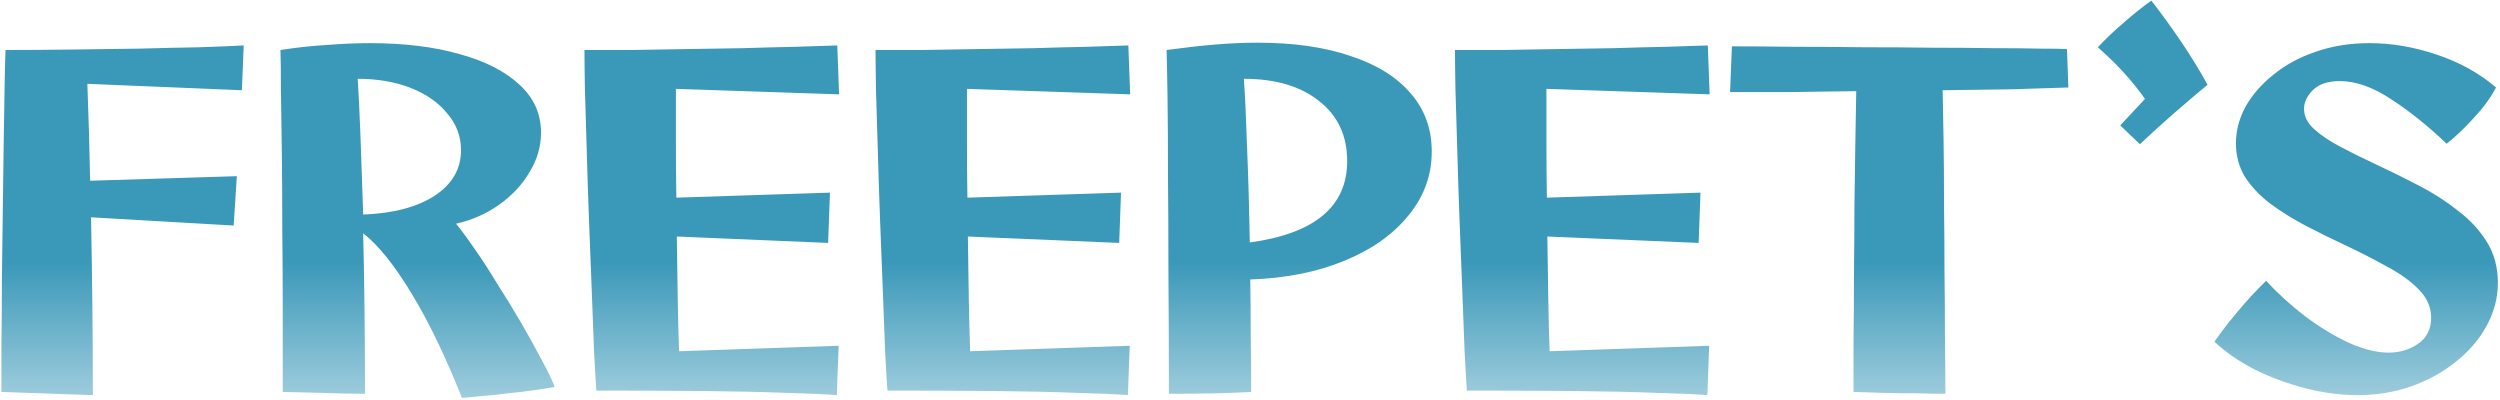 <svg width="350" height="56" viewBox="0 0 350 56" fill="none" xmlns="http://www.w3.org/2000/svg">
<path d="M13 55.32L0.2 54.872C0.2 53.165 0.2 50.947 0.2 48.216C0.243 45.485 0.264 42.499 0.264 39.256C0.307 36.013 0.349 32.707 0.392 29.336C0.435 25.965 0.477 22.787 0.52 19.8C0.563 16.771 0.605 14.125 0.648 11.864C0.691 9.603 0.733 7.981 0.776 7C3.677 7 6.749 6.979 9.992 6.936C13.235 6.893 16.392 6.851 19.464 6.808C22.579 6.723 25.416 6.659 27.976 6.616C30.536 6.531 32.584 6.445 34.12 6.36L33.864 12.632L12.232 11.736C12.403 16.301 12.531 20.824 12.616 25.304L33.16 24.664L32.712 31.576L12.744 30.424C12.915 39.043 13 47.341 13 55.32ZM64.671 55.704C62.367 49.901 60.02 45.037 57.63 41.112C55.241 37.144 52.98 34.328 50.846 32.664C50.932 36.248 50.996 39.96 51.038 43.8C51.081 47.64 51.102 51.416 51.102 55.128C49.182 55.128 47.156 55.085 45.023 55C42.932 54.957 41.118 54.915 39.583 54.872C39.583 51.245 39.583 47.469 39.583 43.544C39.583 39.619 39.561 35.757 39.519 31.96C39.519 28.12 39.497 24.536 39.455 21.208C39.412 17.88 39.369 14.979 39.327 12.504C39.327 10.029 39.305 8.195 39.263 7C41.438 6.659 43.593 6.424 45.727 6.296C47.903 6.125 49.929 6.04 51.806 6.04C56.585 6.04 60.767 6.552 64.35 7.576C67.934 8.557 70.729 9.987 72.734 11.864C74.74 13.699 75.743 15.939 75.743 18.584C75.743 20.504 75.209 22.339 74.142 24.088C73.118 25.837 71.71 27.352 69.918 28.632C68.126 29.912 66.1 30.808 63.839 31.32C64.521 32.131 65.374 33.283 66.398 34.776C67.422 36.227 68.489 37.869 69.599 39.704C70.751 41.496 71.86 43.309 72.927 45.144C73.993 46.979 74.953 48.707 75.806 50.328C76.66 51.907 77.278 53.187 77.662 54.168C76.98 54.296 76.041 54.445 74.847 54.616C73.695 54.787 72.457 54.936 71.135 55.064C69.855 55.235 68.617 55.363 67.422 55.448C66.27 55.576 65.353 55.661 64.671 55.704ZM50.078 11.032C50.206 12.952 50.334 15.576 50.462 18.904C50.59 22.232 50.718 25.944 50.846 30.04C55.071 29.869 58.398 28.995 60.831 27.416C63.305 25.795 64.543 23.661 64.543 21.016C64.543 19.096 63.903 17.389 62.623 15.896C61.385 14.36 59.678 13.165 57.502 12.312C55.327 11.459 52.852 11.032 50.078 11.032ZM117.153 55.32C115.66 55.192 113.27 55.085 109.985 55C106.742 54.872 102.838 54.787 98.273 54.744C93.75 54.701 88.822 54.68 83.489 54.68C83.404 53.485 83.297 51.672 83.169 49.24C83.084 46.765 82.977 43.949 82.849 40.792C82.721 37.635 82.593 34.349 82.465 30.936C82.337 27.523 82.23 24.237 82.145 21.08C82.06 17.88 81.974 15.043 81.889 12.568C81.846 10.093 81.825 8.237 81.825 7C83.702 7 85.857 7 88.289 7C90.764 6.957 93.345 6.915 96.033 6.872C98.721 6.829 101.388 6.787 104.033 6.744C106.678 6.659 109.132 6.595 111.393 6.552C113.697 6.467 115.638 6.403 117.217 6.36L117.473 13.208L94.625 12.44C94.625 14.957 94.625 17.517 94.625 20.12C94.625 22.68 94.646 25.197 94.689 27.672L116.193 26.968L115.937 34.008L94.753 33.112C94.796 36.141 94.838 39.021 94.881 41.752C94.924 44.483 94.988 46.957 95.073 49.176L117.409 48.408L117.153 55.32ZM157.903 55.32C156.41 55.192 154.02 55.085 150.735 55C147.492 54.872 143.588 54.787 139.023 54.744C134.5 54.701 129.572 54.68 124.239 54.68C124.154 53.485 124.047 51.672 123.919 49.24C123.834 46.765 123.727 43.949 123.599 40.792C123.471 37.635 123.343 34.349 123.215 30.936C123.087 27.523 122.98 24.237 122.895 21.08C122.81 17.88 122.724 15.043 122.639 12.568C122.596 10.093 122.575 8.237 122.575 7C124.452 7 126.607 7 129.039 7C131.514 6.957 134.095 6.915 136.783 6.872C139.471 6.829 142.138 6.787 144.783 6.744C147.428 6.659 149.882 6.595 152.143 6.552C154.447 6.467 156.388 6.403 157.967 6.36L158.223 13.208L135.375 12.44C135.375 14.957 135.375 17.517 135.375 20.12C135.375 22.68 135.396 25.197 135.439 27.672L156.943 26.968L156.687 34.008L135.503 33.112C135.546 36.141 135.588 39.021 135.631 41.752C135.674 44.483 135.738 46.957 135.823 49.176L158.159 48.408L157.903 55.32ZM163.645 55.128C163.645 49.24 163.624 43.715 163.581 38.552C163.581 33.347 163.56 28.632 163.517 24.408C163.517 20.184 163.496 16.579 163.453 13.592C163.41 10.605 163.368 8.408 163.325 7C165.842 6.659 168.125 6.403 170.173 6.232C172.264 6.061 174.226 5.976 176.061 5.976C181.096 5.976 185.426 6.595 189.053 7.832C192.722 9.027 195.538 10.776 197.501 13.08C199.464 15.341 200.445 18.051 200.445 21.208C200.445 24.536 199.357 27.523 197.181 30.168C195.048 32.813 192.061 34.925 188.221 36.504C184.424 38.083 180.029 38.957 175.037 39.128C175.08 41.773 175.101 44.419 175.101 47.064C175.144 49.709 175.165 52.312 175.165 54.872C173.714 54.957 172.05 55.021 170.173 55.064C168.338 55.107 166.162 55.128 163.645 55.128ZM174.141 11.032C174.312 13.379 174.461 16.579 174.589 20.632C174.76 24.685 174.888 29.123 174.973 33.944C184.061 32.707 188.605 28.909 188.605 22.552C188.605 19.011 187.304 16.216 184.701 14.168C182.098 12.077 178.578 11.032 174.141 11.032ZM239.028 55.32C237.535 55.192 235.145 55.085 231.86 55C228.617 54.872 224.713 54.787 220.148 54.744C215.625 54.701 210.697 54.68 205.364 54.68C205.279 53.485 205.172 51.672 205.044 49.24C204.959 46.765 204.852 43.949 204.724 40.792C204.596 37.635 204.468 34.349 204.34 30.936C204.212 27.523 204.105 24.237 204.02 21.08C203.935 17.88 203.849 15.043 203.764 12.568C203.721 10.093 203.7 8.237 203.7 7C205.577 7 207.732 7 210.164 7C212.639 6.957 215.22 6.915 217.908 6.872C220.596 6.829 223.263 6.787 225.908 6.744C228.553 6.659 231.007 6.595 233.268 6.552C235.572 6.467 237.513 6.403 239.092 6.36L239.348 13.208L216.5 12.44C216.5 14.957 216.5 17.517 216.5 20.12C216.5 22.68 216.521 25.197 216.564 27.672L238.068 26.968L237.812 34.008L216.628 33.112C216.671 36.141 216.713 39.021 216.756 41.752C216.799 44.483 216.863 46.957 216.948 49.176L239.284 48.408L239.028 55.32ZM272.354 55.128C271.287 55.128 269.965 55.107 268.386 55.064C266.85 55.064 265.271 55.043 263.65 55C262.071 54.957 260.685 54.915 259.49 54.872C259.49 52.952 259.49 50.605 259.49 47.832C259.533 45.016 259.554 42.008 259.554 38.808C259.597 35.565 259.618 32.344 259.618 29.144C259.661 25.901 259.703 22.872 259.746 20.056C259.789 17.197 259.831 14.765 259.874 12.76C256.674 12.803 253.559 12.845 250.53 12.888C247.501 12.888 244.727 12.888 242.21 12.888L242.466 6.488C245.197 6.488 248.141 6.509 251.298 6.552C254.455 6.552 257.677 6.573 260.962 6.616C264.247 6.616 267.426 6.637 270.498 6.68C273.613 6.68 276.471 6.701 279.074 6.744C281.677 6.744 283.874 6.765 285.666 6.808C287.501 6.808 288.738 6.829 289.378 6.872L289.57 12.248C287.223 12.333 284.535 12.419 281.506 12.504C278.477 12.547 275.298 12.589 271.97 12.632C272.013 14.552 272.055 16.856 272.098 19.544C272.141 22.232 272.162 25.155 272.162 28.312C272.205 31.427 272.226 34.584 272.226 37.784C272.269 40.984 272.29 44.077 272.29 47.064C272.333 50.051 272.354 52.739 272.354 55.128ZM299.588 20.184L296.836 17.56L300.292 13.848C299.524 12.739 298.607 11.587 297.54 10.392C296.473 9.197 295.193 7.939 293.7 6.616C294.809 5.421 296.047 4.248 297.412 3.096C298.777 1.901 300.036 0.899 301.188 0.088C302.681 2.008 304.089 3.949 305.412 5.912C306.735 7.875 307.951 9.859 309.06 11.864C307.609 13.059 306.052 14.381 304.388 15.832C302.724 17.283 301.124 18.733 299.588 20.184ZM330.055 55.32C327.708 55.32 325.276 55 322.759 54.36C320.284 53.72 317.916 52.845 315.655 51.736C313.436 50.584 311.559 49.283 310.023 47.832C311.004 46.424 312.092 45.016 313.286 43.608C314.481 42.157 315.804 40.728 317.255 39.32C318.919 41.112 320.753 42.776 322.759 44.312C324.764 45.805 326.769 47.021 328.775 47.96C330.823 48.899 332.7 49.368 334.407 49.368C335.943 49.368 337.308 48.963 338.503 48.152C339.74 47.299 340.359 46.083 340.359 44.504C340.359 43.011 339.783 41.688 338.631 40.536C337.479 39.341 335.964 38.253 334.087 37.272C332.252 36.248 330.289 35.245 328.199 34.264C326.364 33.411 324.551 32.515 322.759 31.576C320.967 30.637 319.324 29.613 317.831 28.504C316.38 27.395 315.207 26.157 314.311 24.792C313.457 23.384 313.031 21.805 313.031 20.056C313.031 18.307 313.479 16.6 314.375 14.936C315.313 13.272 316.615 11.779 318.279 10.456C319.943 9.091 321.905 8.024 324.167 7.256C326.471 6.445 328.988 6.04 331.719 6.04C334.833 6.04 337.969 6.573 341.127 7.64C344.327 8.707 347.1 10.243 349.447 12.248C348.679 13.699 347.633 15.128 346.311 16.536C345.031 17.944 343.772 19.139 342.535 20.12C339.932 17.645 337.351 15.576 334.791 13.912C332.231 12.205 329.82 11.352 327.559 11.352C325.895 11.352 324.636 11.779 323.783 12.632C322.972 13.443 322.567 14.317 322.567 15.256C322.567 16.28 323.036 17.219 323.975 18.072C324.913 18.925 326.151 19.757 327.687 20.568C329.223 21.379 330.908 22.211 332.743 23.064C334.663 23.96 336.604 24.92 338.567 25.944C340.572 26.968 342.407 28.141 344.071 29.464C345.777 30.744 347.143 32.216 348.167 33.88C349.191 35.544 349.703 37.443 349.703 39.576C349.703 41.709 349.169 43.736 348.103 45.656C347.079 47.533 345.649 49.197 343.815 50.648C342.023 52.099 339.932 53.251 337.543 54.104C335.196 54.915 332.7 55.32 330.055 55.32Z" fill="url(#paint0_linear_122_3)"/>
<defs>
<linearGradient id="paint0_linear_122_3" x1="174" y1="-19" x2="174" y2="74" gradientUnits="userSpaceOnUse">
<stop offset="0.598" stop-color="#3A98B9"/>
<stop offset="1" stop-color="#3A98B9" stop-opacity="0"/>
</linearGradient>
</defs>
</svg>
